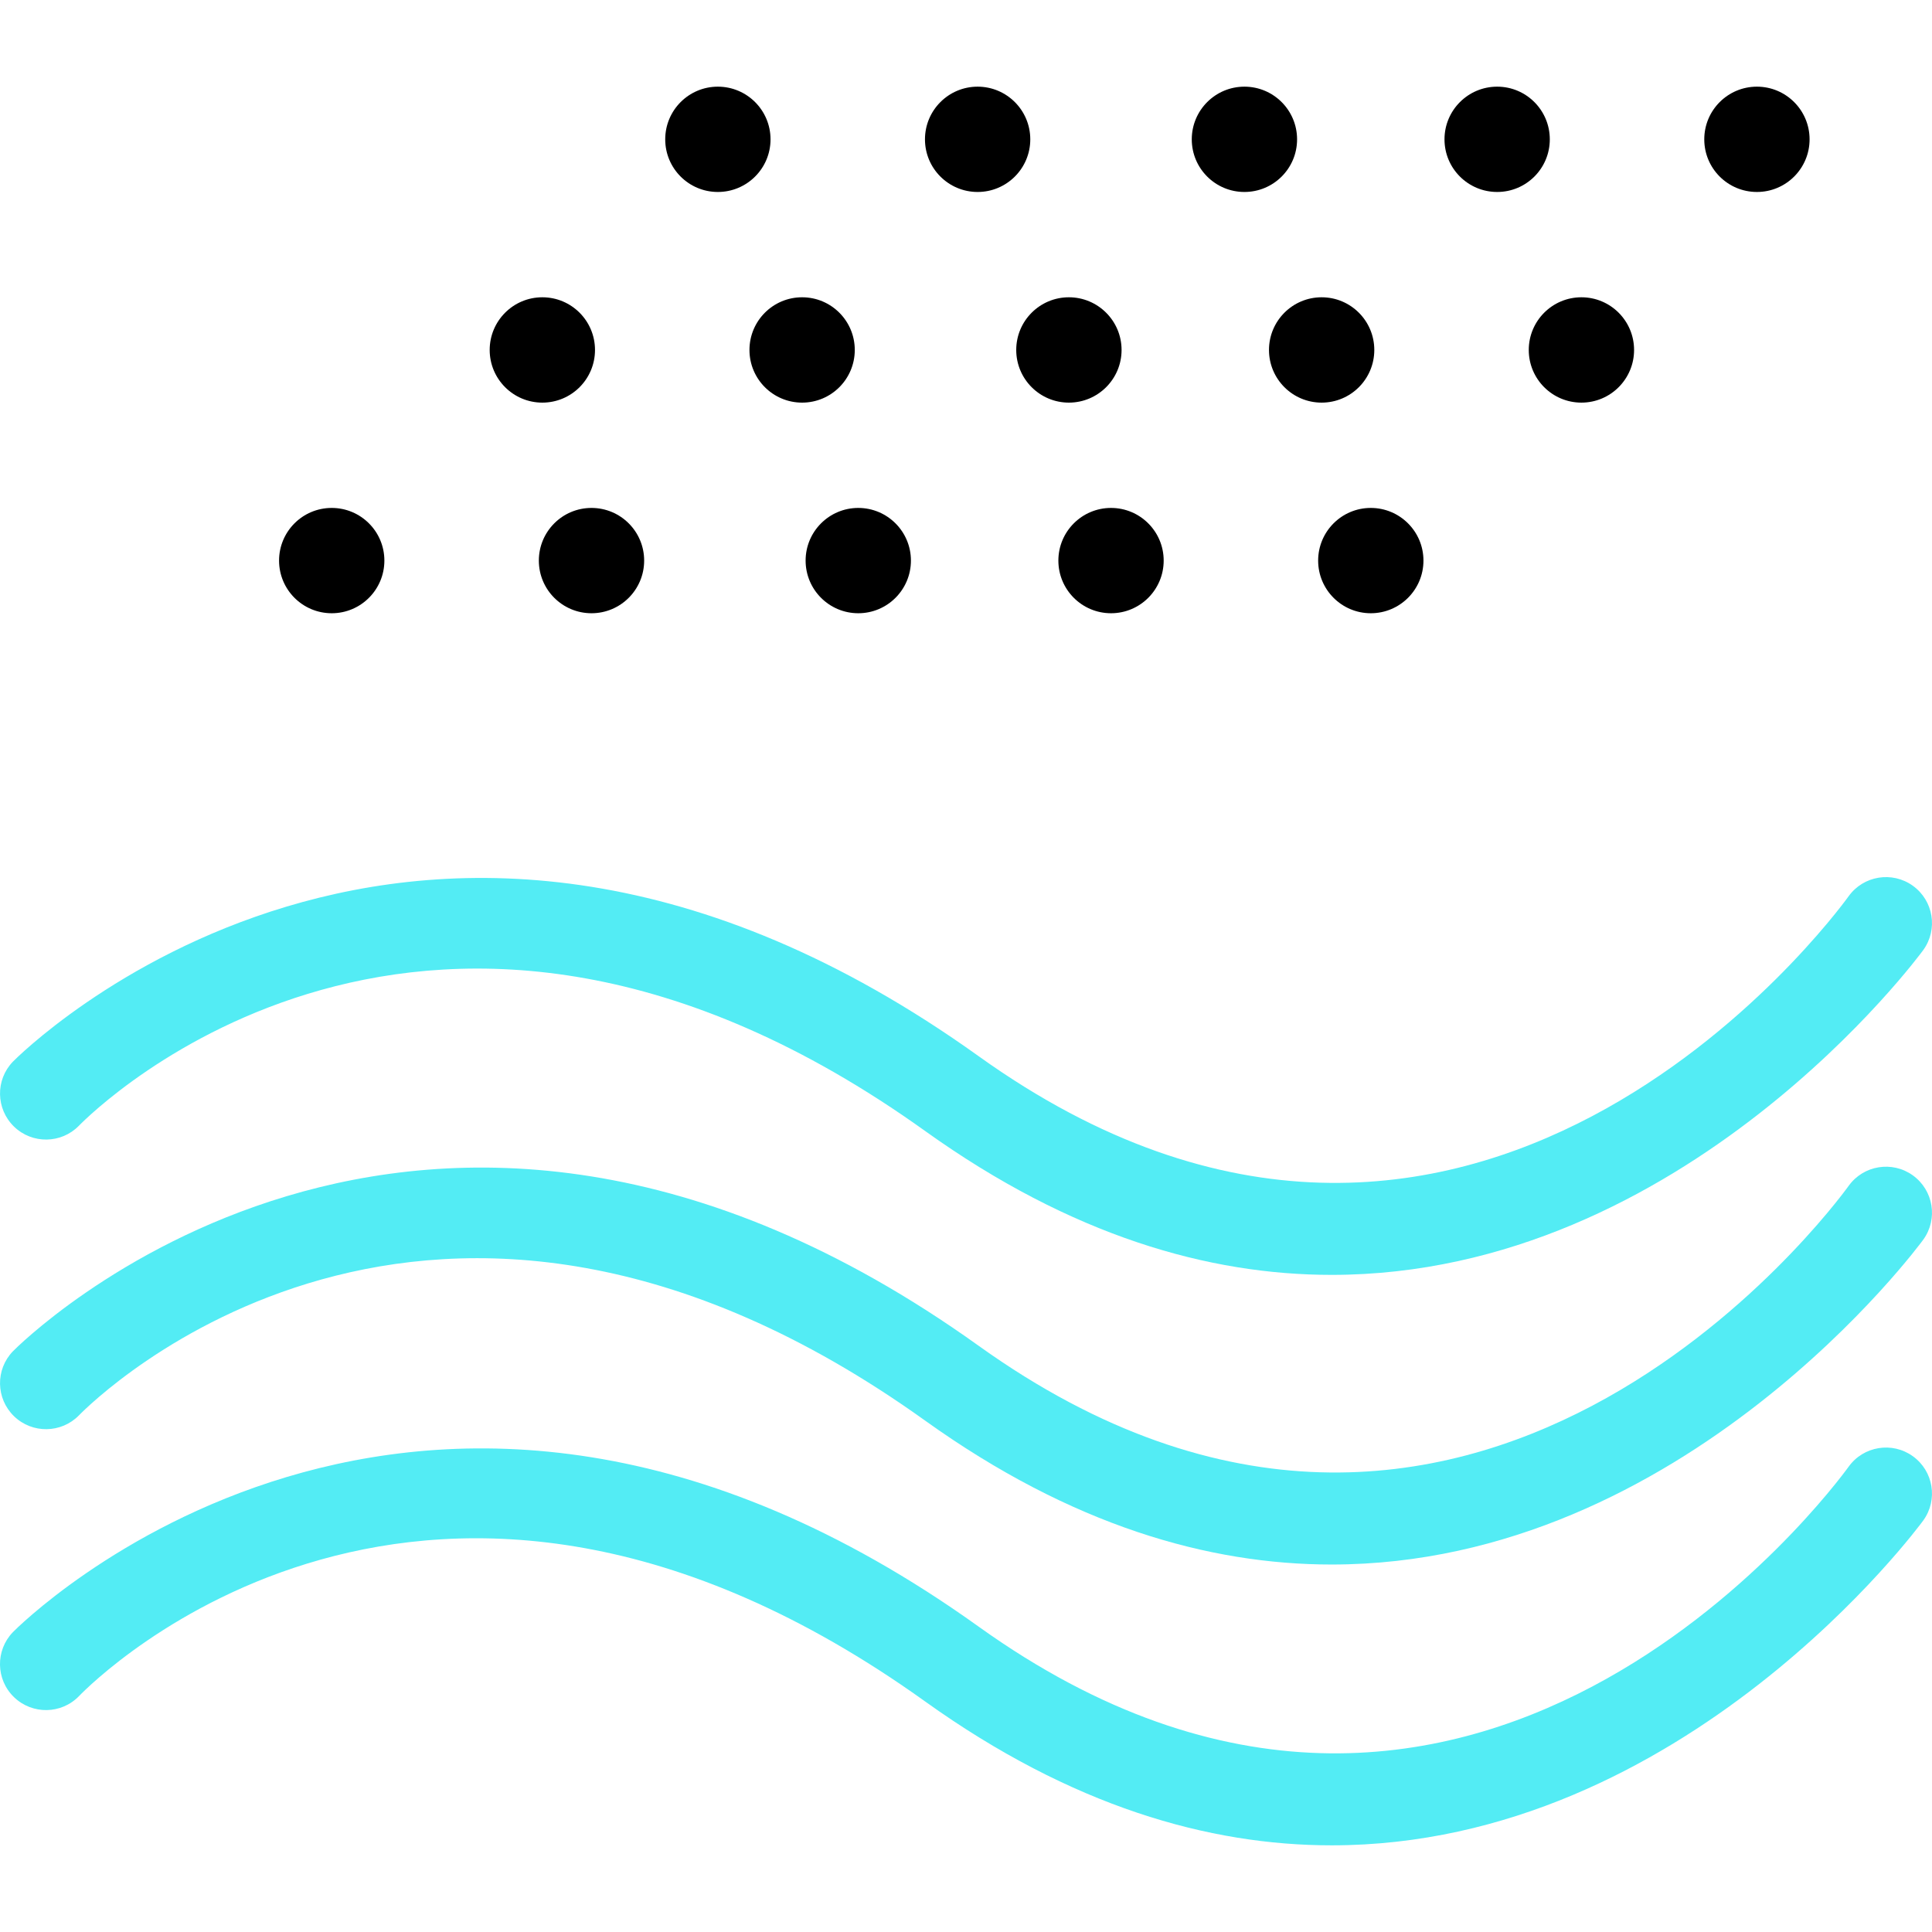 <?xml version="1.0" encoding="iso-8859-1"?>
<!-- Generator: Adobe Illustrator 19.1.0, SVG Export Plug-In . SVG Version: 6.00 Build 0)  -->
<svg version="1.1" id="Capa_1" xmlns="http://www.w3.org/2000/svg" xmlns:xlink="http://www.w3.org/1999/xlink" x="0px" y="0px"
	 viewBox="0 0 63 63" style="enable-background:new 0 0 63 63;" xml:space="preserve">
<g>
	<g id="group-22svg">
		<path id="path-1_13_" style="fill:#53ECF4;" d="M43.426,51.017c-4.01,0-8.481-1.27-13.258-4.692
			C14.009,34.752,3.036,45.68,2.576,46.151C2,46.742,1.051,46.757,0.457,46.181c-0.593-0.575-0.611-1.521-0.037-2.116
			c0.129-0.135,13.181-13.295,31.495-0.179c16.024,11.477,27.872-4.531,28.368-5.218c0.484-0.672,1.422-0.824,2.093-0.34
			c0.672,0.484,0.825,1.42,0.342,2.092C62.615,40.563,54.926,51.015,43.426,51.017z"/>
		<path id="path-2_13_" style="fill:#53ECF4;" d="M43.426,60.174c-4.01,0-8.481-1.27-13.258-4.691
			C13.935,43.857,3.035,54.832,2.579,55.305c-0.575,0.597-1.524,0.613-2.121,0.038c-0.596-0.574-0.613-1.524-0.038-2.12
			c0.129-0.135,13.181-13.296,31.495-0.179c16.022,11.477,27.871-4.532,28.368-5.219c0.484-0.671,1.422-0.823,2.093-0.339
			c0.672,0.483,0.825,1.419,0.342,2.091C62.615,49.72,54.925,60.173,43.426,60.174z"/>
		<path id="path-3_12_" style="fill:#53ECF4;" d="M43.426,41.572c-4.01,0.001-8.481-1.27-13.258-4.691
			C14.009,25.308,3.036,36.236,2.576,36.706C2,37.298,1.051,37.313,0.457,36.737c-0.593-0.576-0.611-1.522-0.037-2.117
			c0.129-0.134,13.181-13.295,31.495-0.177c16.024,11.477,27.872-4.533,28.368-5.22c0.484-0.671,1.422-0.822,2.093-0.339
			c0.672,0.484,0.825,1.419,0.342,2.092C62.615,31.119,54.926,41.571,43.426,41.572z"/>
		<path id="path-4_10_" d="M15.968,11.412c0-0.949,0.769-1.718,1.717-1.718c0.949,0,1.717,0.769,1.717,1.718
			c0,0.948-0.768,1.717-1.717,1.717C16.737,13.129,15.968,12.36,15.968,11.412z"/>
		<path id="path-5_9_" d="M24.439,11.412c0-0.949,0.768-1.718,1.717-1.718c0.948,0,1.717,0.769,1.717,1.718
			c0,0.948-0.769,1.717-1.717,1.717C25.207,13.129,24.439,12.36,24.439,11.412z"/>
		<path id="path-6_8_" d="M33.138,11.412c0-0.949,0.769-1.718,1.717-1.718c0.948,0,1.718,0.769,1.718,1.718
			c0,0.948-0.77,1.717-1.718,1.717C33.907,13.129,33.138,12.36,33.138,11.412z"/>
		<path id="path-7_8_" d="M41.38,11.412c0-0.949,0.769-1.718,1.717-1.718c0.948,0,1.717,0.769,1.717,1.718
			c0,0.948-0.769,1.717-1.717,1.717C42.149,13.129,41.38,12.36,41.38,11.412z"/>
		<path id="path-8_8_" d="M49.851,11.412c0-0.949,0.768-1.718,1.717-1.718c0.948,0,1.717,0.769,1.717,1.718
			c0,0.948-0.769,1.717-1.717,1.717C50.619,13.129,49.851,12.36,49.851,11.412z"/>
		<path id="path-9_8_" d="M9.1,18.28c0-0.948,0.768-1.717,1.717-1.717c0.948,0,1.717,0.769,1.717,1.717
			c0,0.948-0.769,1.717-1.717,1.717C9.868,19.997,9.1,19.228,9.1,18.28z"/>
		<path id="path-10_8_" d="M17.571,18.28c0-0.948,0.768-1.717,1.717-1.717c0.948,0,1.717,0.769,1.717,1.717
			c0,0.948-0.769,1.717-1.717,1.717C18.339,19.997,17.571,19.228,17.571,18.28z"/>
		<path id="path-11_8_" d="M26.27,18.28c0-0.948,0.769-1.717,1.717-1.717s1.717,0.769,1.717,1.717c0,0.948-0.769,1.717-1.717,1.717
			S26.27,19.228,26.27,18.28z"/>
		<path id="path-12_8_" d="M34.512,18.28c0-0.948,0.769-1.717,1.717-1.717c0.948,0,1.717,0.769,1.717,1.717
			c0,0.948-0.769,1.717-1.717,1.717C35.281,19.997,34.512,19.228,34.512,18.28z"/>
		<path id="path-13_7_" d="M42.983,18.28c0-0.948,0.768-1.717,1.716-1.717c0.949,0,1.718,0.769,1.718,1.717
			c0,0.948-0.769,1.717-1.718,1.717C43.751,19.997,42.983,19.228,42.983,18.28z"/>
		<path id="path-14_7_" d="M21.692,4.544c0-0.949,0.768-1.718,1.716-1.718c0.949,0,1.718,0.769,1.718,1.718
			c0,0.948-0.769,1.716-1.718,1.716C22.46,6.26,21.692,5.492,21.692,4.544z"/>
		<path id="path-15_6_" d="M30.162,4.544c0-0.949,0.769-1.718,1.717-1.718c0.948,0,1.717,0.769,1.717,1.718
			c0,0.948-0.769,1.716-1.717,1.716C30.931,6.26,30.162,5.492,30.162,4.544z"/>
		<path id="path-16_5_" d="M38.862,4.544c0-0.949,0.769-1.718,1.717-1.718c0.948,0,1.717,0.769,1.717,1.718
			c0,0.948-0.769,1.716-1.717,1.716C39.631,6.26,38.862,5.492,38.862,4.544z"/>
		<path id="path-17_4_" d="M47.103,4.544c0-0.949,0.769-1.718,1.718-1.718c0.948,0,1.716,0.769,1.716,1.718
			c0,0.948-0.768,1.716-1.716,1.716C47.872,6.26,47.103,5.492,47.103,4.544z"/>
		<path id="path-18_2_" d="M55.574,4.544c0-0.949,0.769-1.718,1.717-1.718c0.948,0,1.717,0.769,1.717,1.718
			c0,0.948-0.769,1.716-1.717,1.716C56.343,6.26,55.574,5.492,55.574,4.544z"/>
	</g>
</g>
<g>
</g>
<g>
</g>
<g>
</g>
<g>
</g>
<g>
</g>
<g>
</g>
<g>
</g>
<g>
</g>
<g>
</g>
<g>
</g>
<g>
</g>
<g>
</g>
<g>
</g>
<g>
</g>
<g>
</g>
</svg>
